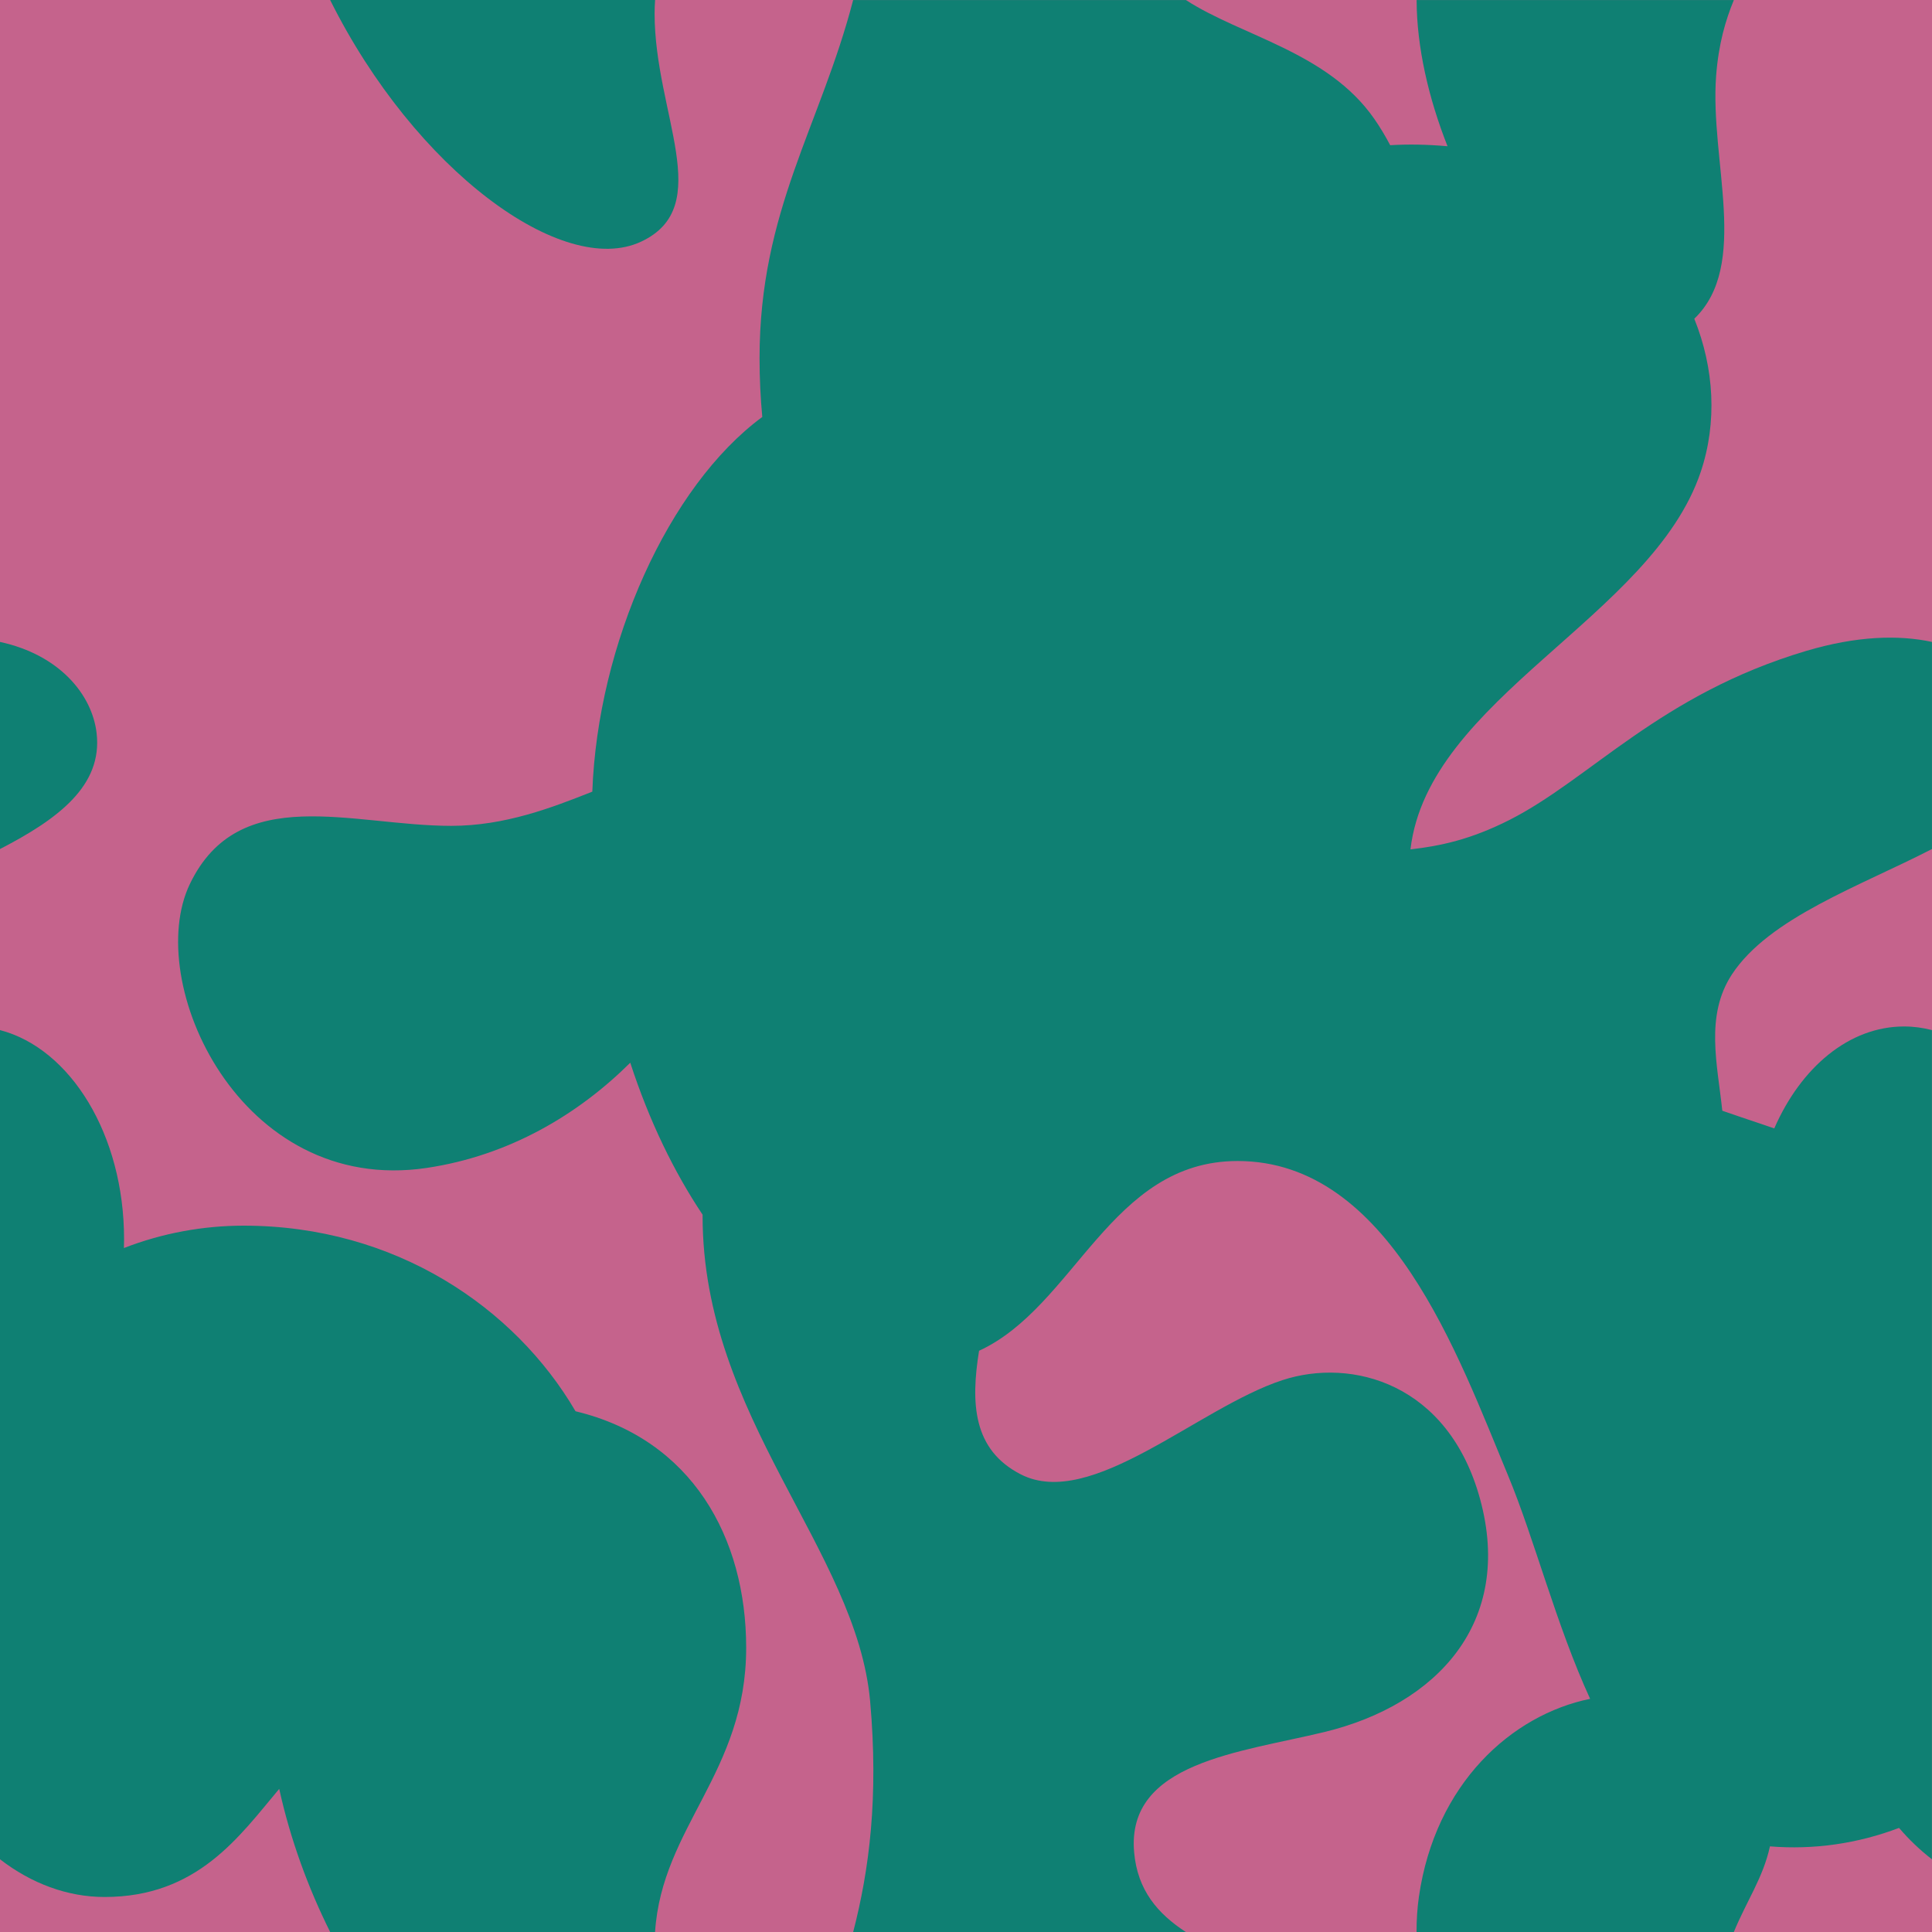 <svg viewBox="0 0 500 500" xmlns="http://www.w3.org/2000/svg"><path d="m0 0h500v500h-500z" fill="#c5638c"/><g fill="#0f8073"><path d="m500 266.59c-2.34-.61-4.76-.94-7.23-.94-14.22 0-26.68 10.56-33.59 26.38-1.19-.41-2.37-.82-3.58-1.22-3.32-1.11-6.61-2.22-9.87-3.35-1.25-11.95-4.51-24.58 2.47-35.25 9.62-14.7 33.24-22.9 51.79-32.48v-53.6c-8.68-1.88-19.56-1.54-32.59 2.34-37.79 11.25-55.8 33.12-76.79 43.75-10 5.06-17.83 6.71-25.58 7.6 4.55-39.11 62.4-60.06 75.09-97.61 4.34-12.86 3.53-26.87-1.64-39.72 14.45-13.87 3.98-40.87 5.65-62.85.63-8.28 2.44-14.42 4.59-19.63h-82.1c.02 12.1 3.06 25.34 8 37.84-5.33-.48-10.26-.55-14.84-.27-1.26-2.39-2.64-4.7-4.16-6.88-12.04-17.26-34.31-21.34-48.69-30.68h-86.14c-8.46 32.57-24.22 54.4-24.22 92.65 0 5.28.25 10.36.71 15.24-24.34 17.93-42.6 58.87-43.99 96.97-10.45 4.14-22.6 8.85-36.51 8.85-25.61 0-54.93-11.44-67.65 15.06-12.14 25.3 12.87 80.66 61.29 73.47 21.4-3.18 39.26-13.88 52.69-27.23 4.9 15.07 11.34 28.28 18.72 39.33v.36c0 52.06 39.87 86.43 43.36 125.58 2.2 24.77-.2 43.57-4.4 59.73h86.14c-7.29-4.74-12.56-10.83-13.42-20.68-2.04-23.28 27.39-25.79 49.31-31.12 28.93-7.04 48.99-28.25 40.21-60.32-8.19-29.9-33.16-36.63-51.17-30.72-21.82 7.16-49.46 33.66-67.65 24.39-12.43-6.34-13.02-18.4-10.83-32 24.89-11.48 33.99-49.11 66.91-49.11 39.32 0 57.08 50.39 69.96 81.31 6.84 16.42 12.52 38.87 21.27 57.88-20.31 4.14-40.07 21.95-44.3 51.15-.43 2.97-.63 6.06-.62 9.22h82.1c3.37-8.17 7.57-14.03 9.36-22.19 11.29.93 22.74-.71 33.41-4.78 2.62 3.07 5.48 5.78 8.51 8.12v-214.56z"/><path d="m148.94 365.22c-15.68-26.79-46.59-48.02-85.88-48.02-10.42 0-20.97 1.9-30.99 5.79.02-.76.04-1.53.04-2.32 0-26.93-13.84-49.33-32.11-54.08v214.59c8.08 6.24 17.42 9.76 27.06 9.76 24.01 0 34.84-15.64 45.2-27.98 2.91 13.18 7.51 25.65 13.19 37.05h84.08c1.77-27.24 23.58-41.23 23.58-73.58 0-28.49-14.03-53.97-44.18-61.2z"/><path d="m0 219.73c14.95-7.72 26.61-16.35 25-30.02-1.17-9.98-9.64-20.26-25-23.58z"/><path d="m85.44 0c21.97 44.05 60.24 72.05 80.5 62.53 19.39-9.11 3.47-33.13 3.47-59.02 0-1.2.05-2.36.13-3.51h-84.09z"/></g></svg>